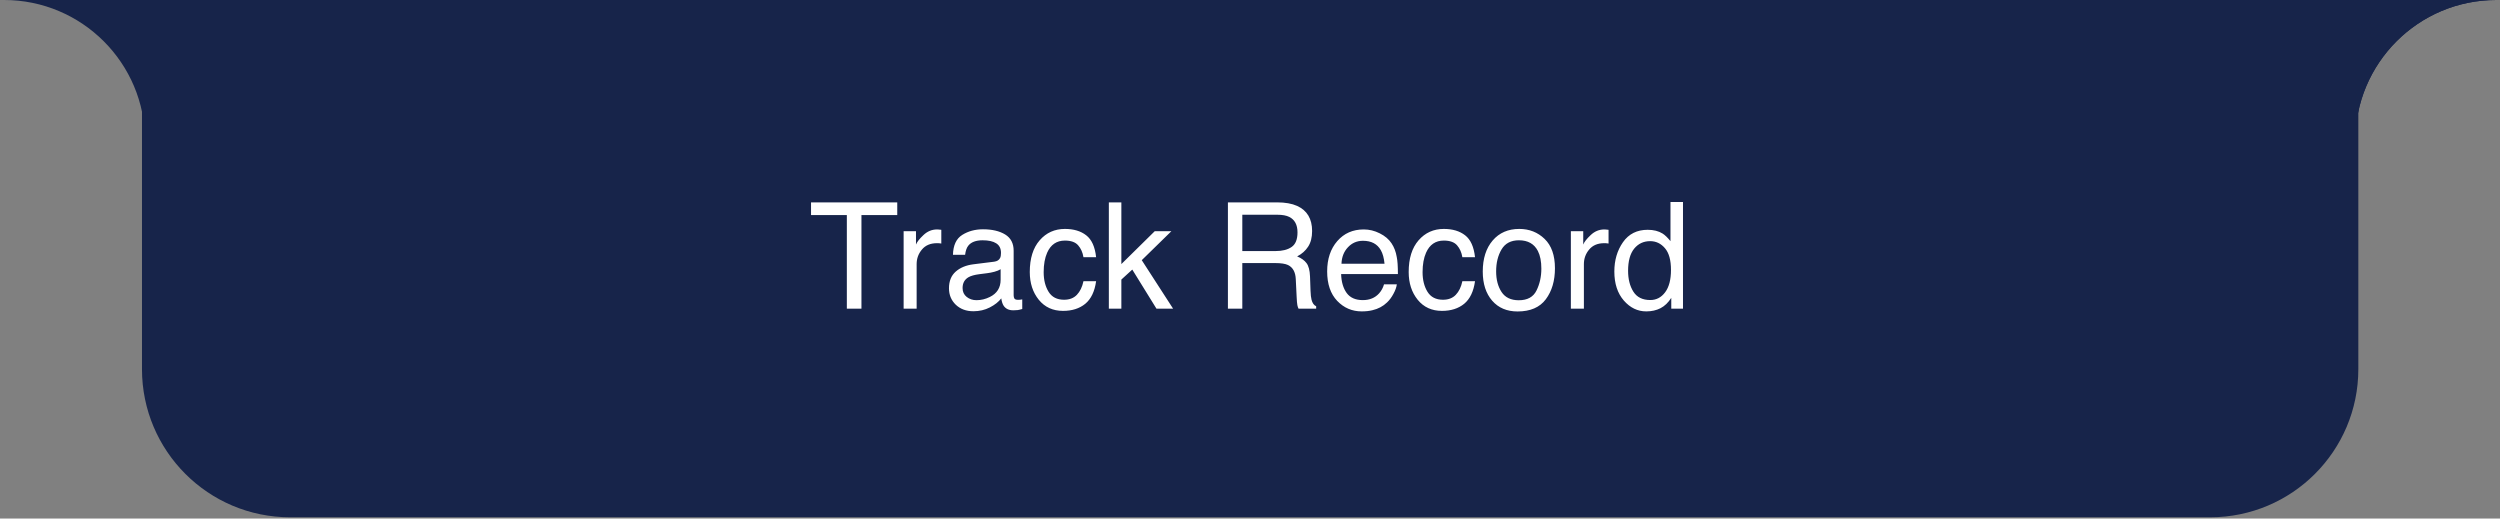 <svg width="405" height="84" viewBox="0 0 405 84" fill="none" xmlns="http://www.w3.org/2000/svg">
<rect x="0" y="0" width="405" height="84" fill="#808080" stroke="none"/>
<path d="M23 0H382.05V59.8C382.05 73.055 371.305 83.8 358.05 83.8H47C33.745 83.8 23 73.055 23 59.8V0Z" fill="#17244A"/>
<g clip-path="url(#clip0_487_729)">
<g clip-path="url(#clip1_487_729)">
<g clip-path="url(#clip2_487_729)">
<path fill-rule="evenodd" clip-rule="evenodd" d="M404.391 0C391.777 1.10277e-06 381.551 10.226 381.551 22.84L381.551 1.99674e-06L404.391 0Z" fill="#17244A"/>
</g>
</g>
</g>
<g clip-path="url(#clip3_487_729)">
<g clip-path="url(#clip4_487_729)">
<g clip-path="url(#clip5_487_729)">
<path fill-rule="evenodd" clip-rule="evenodd" d="M404.391 0C391.777 1.10277e-06 381.551 10.226 381.551 22.84L381.551 1.99674e-06L404.391 0Z" fill="#17244A"/>
</g>
</g>
</g>
<g clip-path="url(#clip6_487_729)">
<g clip-path="url(#clip7_487_729)">
<g clip-path="url(#clip8_487_729)">
<path fill-rule="evenodd" clip-rule="evenodd" d="M0.66 1.99674e-06C13.274 8.93969e-07 23.5 10.226 23.5 22.84V0L0.66 1.99674e-06Z" fill="#17244A"/>
</g>
</g>
</g>
<path d="M145.355 32.785V34.836H139.555V50H137.188V34.836H131.387V32.785H145.355ZM146.387 37.449H148.391V39.617C148.555 39.195 148.957 38.684 149.598 38.082C150.238 37.473 150.977 37.168 151.812 37.168C151.852 37.168 151.918 37.172 152.012 37.18C152.105 37.188 152.266 37.203 152.492 37.227V39.453C152.367 39.43 152.25 39.414 152.141 39.406C152.039 39.398 151.926 39.395 151.801 39.395C150.738 39.395 149.922 39.738 149.352 40.426C148.781 41.105 148.496 41.891 148.496 42.781V50H146.387V37.449ZM155.938 46.66C155.938 47.27 156.16 47.75 156.605 48.102C157.051 48.453 157.578 48.629 158.188 48.629C158.93 48.629 159.648 48.457 160.344 48.113C161.516 47.543 162.102 46.609 162.102 45.312V43.613C161.844 43.777 161.512 43.914 161.105 44.023C160.699 44.133 160.301 44.211 159.91 44.258L158.633 44.422C157.867 44.523 157.293 44.684 156.91 44.902C156.262 45.27 155.938 45.855 155.938 46.66ZM161.047 42.395C161.531 42.332 161.855 42.129 162.02 41.785C162.113 41.598 162.16 41.328 162.16 40.977C162.16 40.258 161.902 39.738 161.387 39.418C160.879 39.09 160.148 38.926 159.195 38.926C158.094 38.926 157.312 39.223 156.852 39.816C156.594 40.145 156.426 40.633 156.348 41.281H154.379C154.418 39.734 154.918 38.66 155.879 38.059C156.848 37.449 157.969 37.145 159.242 37.145C160.719 37.145 161.918 37.426 162.84 37.988C163.754 38.551 164.211 39.426 164.211 40.613V47.844C164.211 48.062 164.254 48.238 164.34 48.371C164.434 48.504 164.625 48.57 164.914 48.57C165.008 48.57 165.113 48.566 165.23 48.559C165.348 48.543 165.473 48.523 165.605 48.5V50.059C165.277 50.152 165.027 50.211 164.855 50.234C164.684 50.258 164.449 50.27 164.152 50.27C163.426 50.27 162.898 50.012 162.57 49.496C162.398 49.223 162.277 48.836 162.207 48.336C161.777 48.898 161.16 49.387 160.355 49.801C159.551 50.215 158.664 50.422 157.695 50.422C156.531 50.422 155.578 50.07 154.836 49.367C154.102 48.656 153.734 47.77 153.734 46.707C153.734 45.543 154.098 44.641 154.824 44C155.551 43.359 156.504 42.965 157.684 42.816L161.047 42.395ZM172.52 37.086C173.934 37.086 175.082 37.43 175.965 38.117C176.855 38.805 177.391 39.988 177.57 41.668H175.52C175.395 40.895 175.109 40.254 174.664 39.746C174.219 39.23 173.504 38.973 172.52 38.973C171.176 38.973 170.215 39.629 169.637 40.941C169.262 41.793 169.074 42.844 169.074 44.094C169.074 45.352 169.34 46.41 169.871 47.27C170.402 48.129 171.238 48.559 172.379 48.559C173.254 48.559 173.945 48.293 174.453 47.762C174.969 47.223 175.324 46.488 175.52 45.559H177.57C177.336 47.223 176.75 48.441 175.812 49.215C174.875 49.98 173.676 50.363 172.215 50.363C170.574 50.363 169.266 49.766 168.289 48.57C167.312 47.367 166.824 45.867 166.824 44.07C166.824 41.867 167.359 40.152 168.43 38.926C169.5 37.699 170.863 37.086 172.52 37.086ZM179.633 32.785H181.66V42.781L187.074 37.449H189.77L184.965 42.148L190.039 50H187.344L183.43 43.672L181.66 45.289V50H179.633V32.785ZM206.645 40.672C207.738 40.672 208.602 40.453 209.234 40.016C209.875 39.578 210.195 38.789 210.195 37.648C210.195 36.422 209.75 35.586 208.859 35.141C208.383 34.906 207.746 34.789 206.949 34.789H201.254V40.672H206.645ZM198.922 32.785H206.891C208.203 32.785 209.285 32.977 210.137 33.359C211.754 34.094 212.562 35.449 212.562 37.426C212.562 38.457 212.348 39.301 211.918 39.957C211.496 40.613 210.902 41.141 210.137 41.539C210.809 41.812 211.312 42.172 211.648 42.617C211.992 43.062 212.184 43.785 212.223 44.785L212.305 47.094C212.328 47.75 212.383 48.238 212.469 48.559C212.609 49.105 212.859 49.457 213.219 49.613V50H210.359C210.281 49.852 210.219 49.66 210.172 49.426C210.125 49.191 210.086 48.738 210.055 48.066L209.914 45.195C209.859 44.07 209.441 43.316 208.66 42.934C208.215 42.723 207.516 42.617 206.562 42.617H201.254V50H198.922V32.785ZM220.93 37.168C221.82 37.168 222.684 37.379 223.52 37.801C224.355 38.215 224.992 38.754 225.43 39.418C225.852 40.051 226.133 40.789 226.273 41.633C226.398 42.211 226.461 43.133 226.461 44.398H217.262C217.301 45.672 217.602 46.695 218.164 47.469C218.727 48.234 219.598 48.617 220.777 48.617C221.879 48.617 222.758 48.254 223.414 47.527C223.789 47.105 224.055 46.617 224.211 46.062H226.285C226.23 46.523 226.047 47.039 225.734 47.609C225.43 48.172 225.086 48.633 224.703 48.992C224.062 49.617 223.27 50.039 222.324 50.258C221.816 50.383 221.242 50.445 220.602 50.445C219.039 50.445 217.715 49.879 216.629 48.746C215.543 47.605 215 46.012 215 43.965C215 41.949 215.547 40.312 216.641 39.055C217.734 37.797 219.164 37.168 220.93 37.168ZM224.293 42.723C224.207 41.809 224.008 41.078 223.695 40.531C223.117 39.516 222.152 39.008 220.801 39.008C219.832 39.008 219.02 39.359 218.363 40.062C217.707 40.758 217.359 41.645 217.32 42.723H224.293ZM233.902 37.086C235.316 37.086 236.465 37.43 237.348 38.117C238.238 38.805 238.773 39.988 238.953 41.668H236.902C236.777 40.895 236.492 40.254 236.047 39.746C235.602 39.23 234.887 38.973 233.902 38.973C232.559 38.973 231.598 39.629 231.02 40.941C230.645 41.793 230.457 42.844 230.457 44.094C230.457 45.352 230.723 46.41 231.254 47.27C231.785 48.129 232.621 48.559 233.762 48.559C234.637 48.559 235.328 48.293 235.836 47.762C236.352 47.223 236.707 46.488 236.902 45.559H238.953C238.719 47.223 238.133 48.441 237.195 49.215C236.258 49.98 235.059 50.363 233.598 50.363C231.957 50.363 230.648 49.766 229.672 48.57C228.695 47.367 228.207 45.867 228.207 44.07C228.207 41.867 228.742 40.152 229.812 38.926C230.883 37.699 232.246 37.086 233.902 37.086ZM246.043 48.641C247.441 48.641 248.398 48.113 248.914 47.059C249.438 45.996 249.699 44.816 249.699 43.52C249.699 42.348 249.512 41.395 249.137 40.66C248.543 39.504 247.52 38.926 246.066 38.926C244.777 38.926 243.84 39.418 243.254 40.402C242.668 41.387 242.375 42.574 242.375 43.965C242.375 45.301 242.668 46.414 243.254 47.305C243.84 48.195 244.77 48.641 246.043 48.641ZM246.125 37.086C247.742 37.086 249.109 37.625 250.227 38.703C251.344 39.781 251.902 41.367 251.902 43.461C251.902 45.484 251.41 47.156 250.426 48.477C249.441 49.797 247.914 50.457 245.844 50.457C244.117 50.457 242.746 49.875 241.73 48.711C240.715 47.539 240.207 45.969 240.207 44C240.207 41.891 240.742 40.211 241.812 38.961C242.883 37.711 244.32 37.086 246.125 37.086ZM254.48 37.449H256.484V39.617C256.648 39.195 257.051 38.684 257.691 38.082C258.332 37.473 259.07 37.168 259.906 37.168C259.945 37.168 260.012 37.172 260.105 37.18C260.199 37.188 260.359 37.203 260.586 37.227V39.453C260.461 39.43 260.344 39.414 260.234 39.406C260.133 39.398 260.02 39.395 259.895 39.395C258.832 39.395 258.016 39.738 257.445 40.426C256.875 41.105 256.59 41.891 256.59 42.781V50H254.48V37.449ZM263.75 43.871C263.75 45.215 264.035 46.34 264.605 47.246C265.176 48.152 266.09 48.605 267.348 48.605C268.324 48.605 269.125 48.188 269.75 47.352C270.383 46.508 270.699 45.301 270.699 43.73C270.699 42.145 270.375 40.973 269.727 40.215C269.078 39.449 268.277 39.066 267.324 39.066C266.262 39.066 265.398 39.473 264.734 40.285C264.078 41.098 263.75 42.293 263.75 43.871ZM266.926 37.227C267.887 37.227 268.691 37.43 269.34 37.836C269.715 38.07 270.141 38.48 270.617 39.066V32.727H272.645V50H270.746V48.254C270.254 49.027 269.672 49.586 269 49.93C268.328 50.273 267.559 50.445 266.691 50.445C265.293 50.445 264.082 49.859 263.059 48.688C262.035 47.508 261.523 45.941 261.523 43.988C261.523 42.16 261.988 40.578 262.918 39.242C263.855 37.898 265.191 37.227 266.926 37.227Z" fill="white"/>
<defs>
<clipPath id="clip0_487_729">
<rect width="22.84" height="22.84" fill="white" transform="translate(381.551)"/>
</clipPath>
<clipPath id="clip1_487_729">
<rect width="22.84" height="22.84" fill="white" transform="translate(381.551)"/>
</clipPath>
<clipPath id="clip2_487_729">
<rect width="22.84" height="22.84" fill="white" transform="translate(381.551)"/>
</clipPath>
<clipPath id="clip3_487_729">
<rect width="22.84" height="22.84" fill="white" transform="translate(381.551)"/>
</clipPath>
<clipPath id="clip4_487_729">
<rect width="22.84" height="22.84" fill="white" transform="translate(381.551)"/>
</clipPath>
<clipPath id="clip5_487_729">
<rect width="22.84" height="22.84" fill="white" transform="translate(381.551)"/>
</clipPath>
<clipPath id="clip6_487_729">
<rect width="22.84" height="22.84" fill="white" transform="translate(0.66)"/>
</clipPath>
<clipPath id="clip7_487_729">
<rect width="22.84" height="22.84" fill="white" transform="translate(0.66)"/>
</clipPath>
<clipPath id="clip8_487_729">
<rect width="22.84" height="22.84" fill="white" transform="translate(0.66)"/>
</clipPath>
</defs>
</svg>
